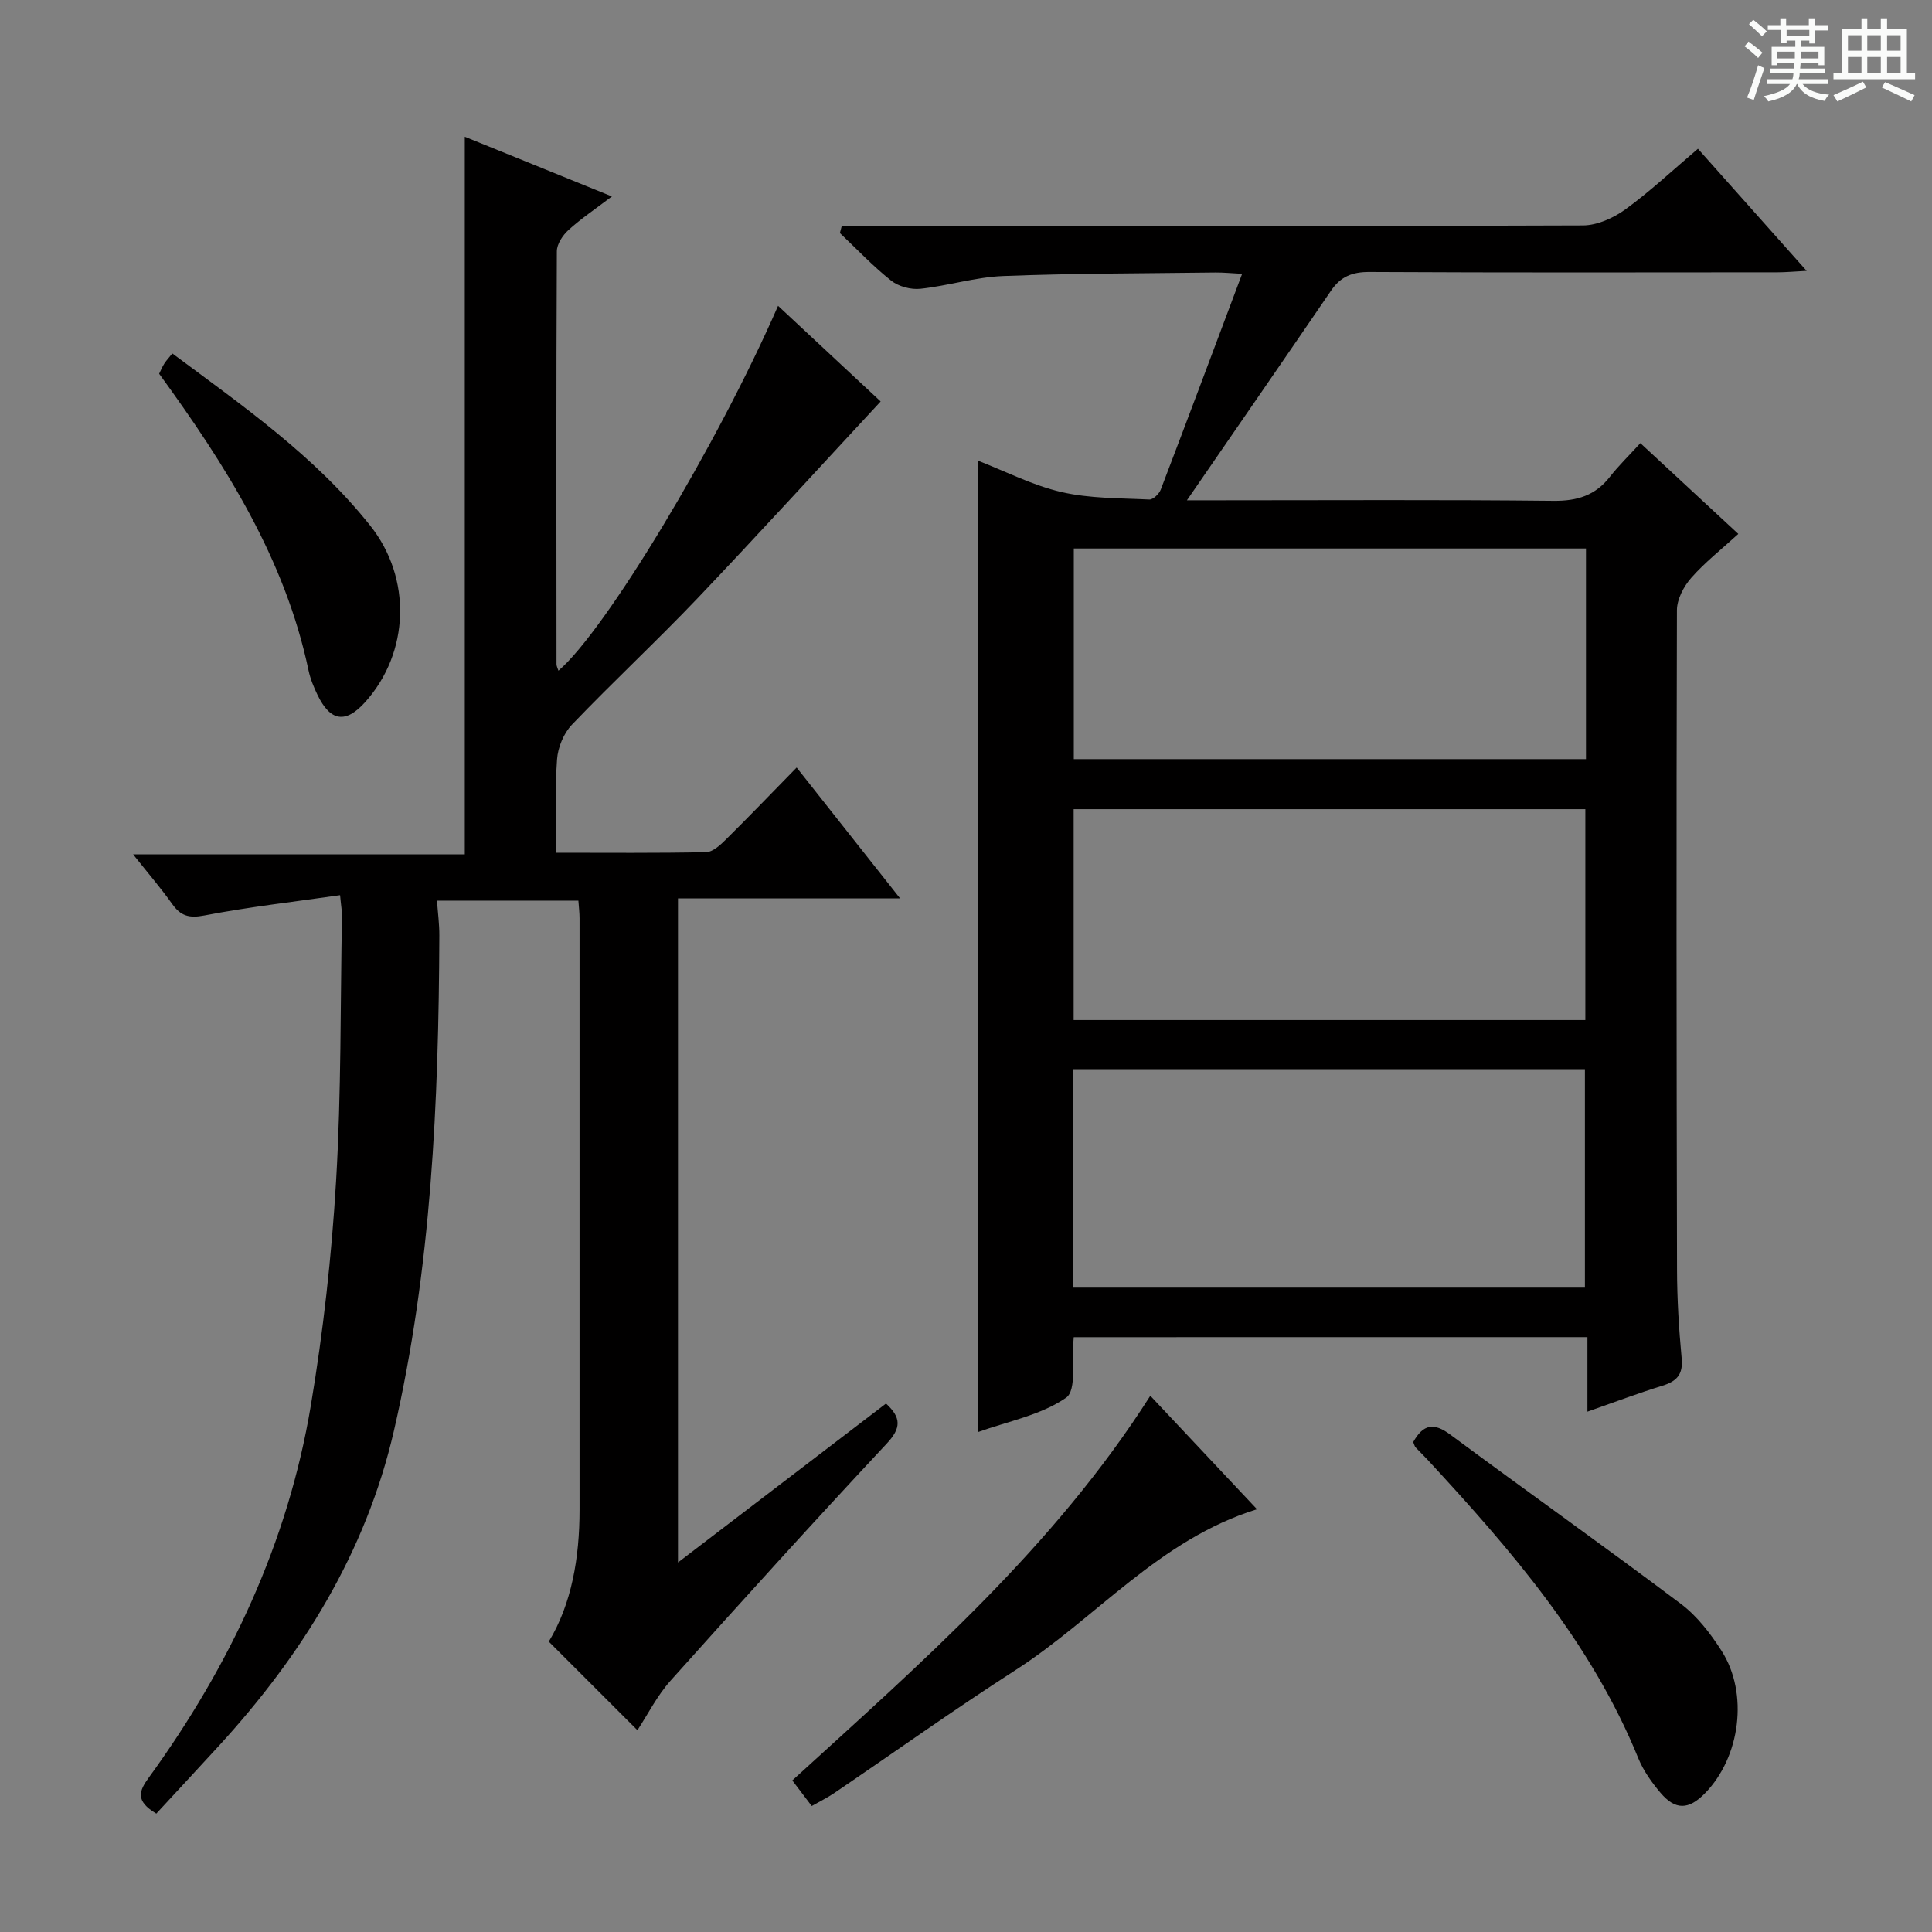 <svg enable-background="new 0 0 400 400" viewBox="0 0 400 400" xmlns="http://www.w3.org/2000/svg"><rect x="0" y="0" width="400" height="400" fill="#808080" stroke="none"/><path d="m361.2 9.6.8-1c.9.7 1.9 1.4 2.9 2.3l-.9 1.1c-1-1-2-1.8-2.8-2.4zm.5 10.6c.9-2.1 1.6-4.3 2.3-6.7.4.2.8.4 1.3.6-.7 2.1-1.5 4.3-2.2 6.6zm.4-15.2.9-.9c1 .8 2 1.6 2.8 2.4l-1 1c-.9-.9-1.8-1.7-2.7-2.5zm12.5-1.2h1.2v1.4h2.7v1.1h-2.7v2.7h-1.2v-.6h-1.8v1.3h4.9v3.8h-1.2v-.5h-3.7c0 .4-.1.9-.1 1.2h5.1v1h-5.2c0 .5-.1.9-.2 1.2h6v1h-5.2c1.1 1.3 2.9 2 5.5 2.2-.4.4-.7.8-.9 1.3-2.9-.5-4.8-1.6-5.7-3.5h-.1c-.8 1.7-2.7 2.9-5.9 3.6-.2-.4-.6-.8-.9-1.1 2.8-.6 4.6-1.4 5.4-2.5h-4.8v-1h5.3c.1-.3.2-.7.2-1.2h-4.9v-1h5c0-.4 0-.8.1-1.2h-3.5v.5h-1.2v-3.8h4.9v-1.3h-1.8v.5h-1.2v-2.7h-2.7v-1h2.6v-1.4h1.2v1.4h4.7v-1.4zm-6.6 8.3h3.6c0-.4 0-.9 0-1.4h-3.6zm1.9-4.6h4.7v-1.3h-4.7zm6.6 3.2h-3.7v1.4h3.7z" fill="#fafbfa"/><path d="m385.3 3.8h1.3v2.2h2.8v-2.2h1.3v2.2h4.1v9.1h1.7v1.3h-16.9v-1.3h1.7v-9.1h4.1v-2.2zm.4 13.1.7 1.2c-1.8.9-3.8 1.9-6 2.9-.2-.4-.5-.8-.8-1.3 2.3-1 4.3-1.9 6.1-2.8zm-3.1-6.4h2.8v-3.2h-2.8zm0 4.6h2.8v-3.3h-2.8zm4-4.6h2.8v-3.2h-2.8zm0 4.6h2.8v-3.3h-2.8zm3.7 1.9c2.1.9 4.1 1.8 6.1 2.7l-.7 1.3c-2.2-1.1-4.2-2-6.1-2.9zm3.2-9.7h-2.8v3.2h2.8zm-2.8 7.8h2.8v-3.3h-2.8z" fill="#fafbfa"/><g fill="#010000"><path d="m222.31 276.85c-.45 4.57.66 10.97-1.58 12.53-5.22 3.61-12.06 4.89-18.27 7.12 0-67.27 0-133.85 0-201.13 5.72 2.22 11.33 5.12 17.3 6.5 5.87 1.36 12.1 1.25 18.19 1.55.77.04 2.03-1.16 2.37-2.05 5.61-14.68 11.11-29.4 16.85-44.68-2.32-.12-3.93-.29-5.54-.27-14.65.19-29.3.16-43.94.73-5.74.22-11.4 2.03-17.14 2.64-1.97.21-4.51-.47-6.05-1.69-3.77-2.99-7.1-6.53-10.61-9.85.13-.48.26-.96.38-1.44h5.47c49.33 0 98.65.06 147.98-.14 2.97-.01 6.33-1.53 8.81-3.33 5.1-3.7 9.73-8.06 15.01-12.54 7.28 8.17 14.5 16.28 22.51 25.28-2.66.14-4.35.3-6.04.3-28.16.02-56.33.08-84.49-.07-3.55-.02-5.96.96-7.93 3.85-9.62 14.09-19.32 28.12-29.85 43.42h6.9c23 0 46-.14 68.99.11 4.92.05 8.66-1.11 11.68-4.97 1.83-2.34 3.99-4.43 6.31-6.97 7.07 6.55 13.59 12.59 20.28 18.79-3.48 3.19-6.92 5.88-9.74 9.09-1.56 1.77-2.96 4.43-2.97 6.69-.13 45.49-.09 90.99.02 136.48.01 6.15.39 12.31.96 18.43.32 3.35-1.01 4.75-3.99 5.67-5.03 1.55-9.95 3.42-15.52 5.37 0-5.43 0-10.21 0-15.43-35.64.01-70.85.01-106.35.01zm-.1-10.26h105.93c0-15.24 0-30.25 0-45.23-35.54 0-70.63 0-105.93 0zm106.15-153.03c-35.71 0-70.9 0-106.04 0v43.61h106.04c0-14.68 0-28.94 0-43.61zm-.13 53.97c-35.54 0-70.72 0-105.94 0v43.66h105.94c0-14.78 0-29.17 0-43.66z"/><path d="m115.17 176.55c10.77 0 20.9.1 31.02-.12 1.37-.03 2.91-1.44 4.03-2.55 4.83-4.77 9.53-9.67 14.72-14.97 7.25 9.18 14.01 17.73 21.41 27.09-15.73 0-30.71 0-45.98 0v137.49c14.64-11.19 28.8-22 43.07-32.9 3.18 2.94 3.17 5.06.14 8.3-15.1 16.16-29.96 32.55-44.71 49.03-2.85 3.18-4.82 7.15-6.9 10.3-5.94-5.94-11.99-11.99-18.35-18.34 4.73-7.81 6.37-17.34 6.37-27.27-.01-40.83.01-81.66 0-122.48 0-1.13-.14-2.26-.24-3.66-9.65 0-19.08 0-29.28 0 .18 2.48.5 4.86.49 7.24-.14 34.46-1.63 68.83-9.41 102.55-5.79 25.09-18.94 46.31-36.18 65.14-4.38 4.78-8.8 9.53-13.01 14.09-4.46-2.65-3.53-4.74-1.55-7.46 16.82-23.17 28.78-48.6 33.53-76.94 2.58-15.38 4.32-30.97 5.24-46.54 1.09-18.26.88-36.6 1.22-54.91.02-.96-.17-1.92-.39-4.3-9.59 1.38-18.91 2.43-28.1 4.2-3.2.62-4.92.08-6.68-2.4-2.31-3.25-4.92-6.28-8.07-10.25h68.67c0-49.81 0-98.83 0-148.58 9.86 4 19.61 7.96 30.46 12.36-3.44 2.61-6.39 4.59-8.99 6.95-1.19 1.08-2.41 2.91-2.41 4.41-.14 28.5-.1 56.99-.07 85.49 0 .42.25.84.4 1.34 9.71-8.25 32.88-46.68 45.47-75.54 7.52 7.01 14.83 13.82 21.24 19.8-12.8 13.78-25.19 27.38-37.87 40.7-8.5 8.92-17.53 17.32-26.05 26.22-1.71 1.79-2.91 4.71-3.08 7.2-.45 6.12-.16 12.3-.16 19.31z"/><path d="m238.16 288.98c7.54 8.01 14.77 15.71 22.09 23.49-20.28 6.28-33.33 22.59-50.08 33.36-12.71 8.17-25.02 16.97-37.53 25.46-1.35.91-2.82 1.63-4.58 2.63-1.4-1.84-2.68-3.53-4.02-5.3 26.81-24.46 54.14-48.25 74.12-79.64z"/><path d="m292.59 298.57c2.11-3.78 4.32-4.04 7.66-1.56 15.87 11.76 31.99 23.19 47.77 35.06 3.36 2.53 6.13 6.14 8.42 9.73 5.62 8.8 3.89 21.97-3.43 29.47-3.38 3.46-6.14 3.56-9.24-.11-1.8-2.13-3.51-4.53-4.56-7.09-9.77-24.05-26.41-43.21-43.71-61.92-.79-.85-1.64-1.65-2.43-2.5-.2-.23-.26-.6-.48-1.08z"/><path d="m35.68 73.18c14.67 10.91 29.55 21.28 40.97 35.64 8.65 10.87 8.18 26.29-1.06 36.56-4.01 4.46-7.17 4.02-9.83-1.46-.79-1.63-1.51-3.36-1.88-5.12-4.87-23.15-17.2-42.54-30.93-61.42.34-.68.64-1.44 1.08-2.12.43-.66.98-1.24 1.65-2.08z"/></g></svg>